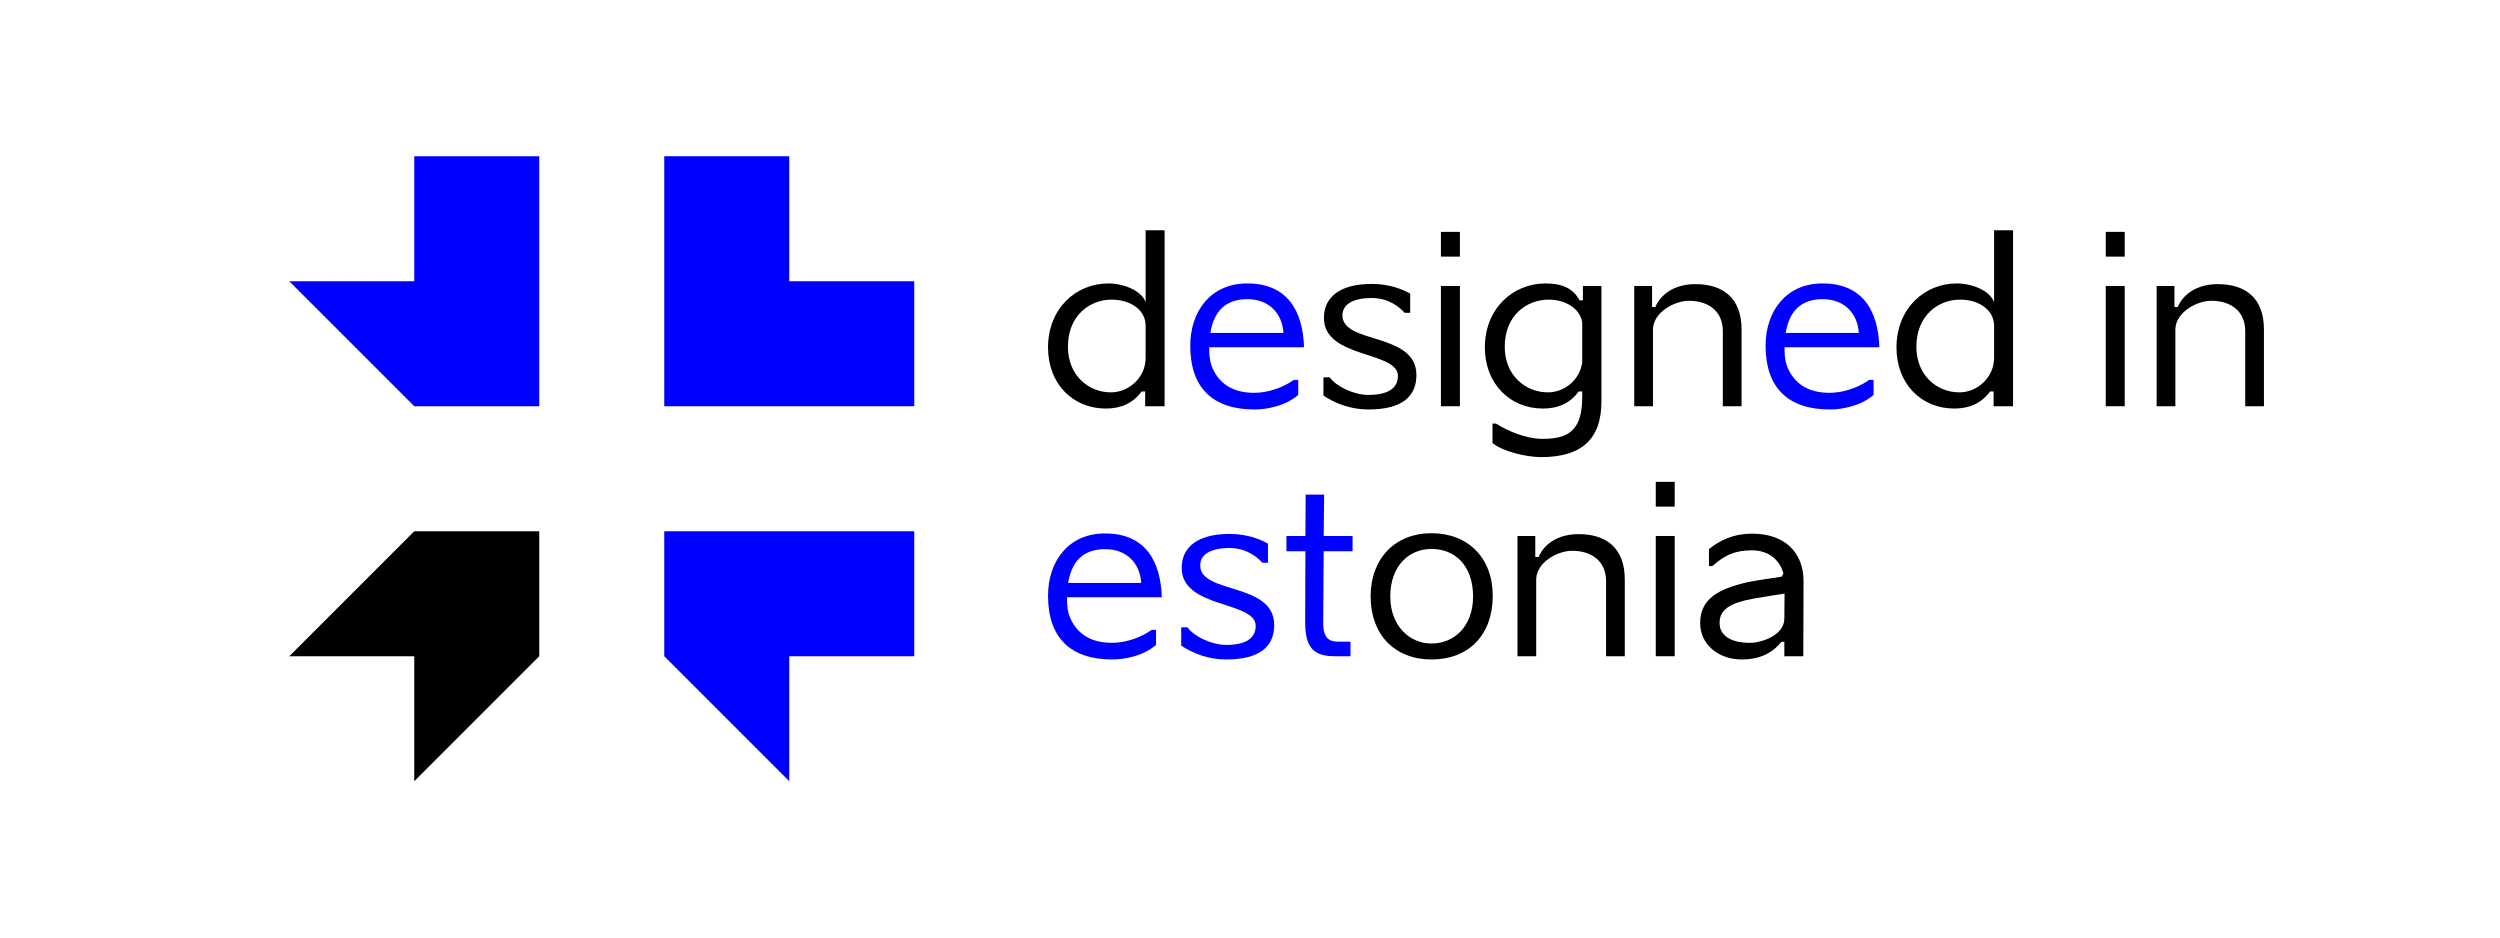 <?xml version="1.0" encoding="utf-8"?>
<!-- Generator: Adobe Illustrator 16.0.0, SVG Export Plug-In . SVG Version: 6.00 Build 0)  -->
<!DOCTYPE svg PUBLIC "-//W3C//DTD SVG 1.1//EN" "http://www.w3.org/Graphics/SVG/1.1/DTD/svg11.dtd">
<svg version="1.1" id="Layer_1" xmlns="http://www.w3.org/2000/svg" xmlns:xlink="http://www.w3.org/1999/xlink" x="0px" y="0px"
	 width="400px" height="150px" viewBox="0 0 400 150" enable-background="new 0 0 400 150" xml:space="preserve">
<meta  http-equiv="Content-Type" content="svg/xml"></meta>
<g>
	<g>
		<g>
			<g>
				<polygon fill="#0000FF" points="126.28,45.001 126.28,25 106.282,25 106.282,45.001 106.282,64.998 126.28,64.998 
					146.282,64.998 146.282,45.001 				"/>
				<polygon fill="#0000FF" points="66.281,25 66.281,45.001 46.283,45.001 66.281,64.997 66.281,64.998 86.281,64.998 
					86.281,45.001 86.281,25 				"/>
				<polygon fill="#0000FF" points="126.28,85 106.282,85 106.282,105 106.286,105 126.28,124.994 126.28,105 146.282,105 
					146.282,85 				"/>
				<polygon points="66.281,85 66.281,85.004 46.283,105 66.281,105 66.281,125 86.281,105 86.281,85 				"/>
			</g>
		</g>
	</g>
</g>
<g>
	<path d="M186.335,36.839v28.159h-3.108V62.63h-0.555c-1.406,1.887-3.293,2.738-5.736,2.738c-5.254,0-9.25-3.922-9.25-9.769
		c0-6.253,4.477-10.25,9.658-10.25c2.331,0,5.254,1.073,5.958,2.997V36.839H186.335z M183.301,57.265v-5.144
		c0-2.627-2.554-4.181-5.439-4.181c-3.441,0-6.994,2.479-6.994,7.548c0,4.588,3.293,7.29,6.882,7.29
		C180.6,62.778,183.301,60.41,183.301,57.265z"/>
	<path fill="#0000FF" d="M193.475,55.563v0.333c0,1.147,0.147,2.146,0.518,2.997c1.147,2.553,3.294,3.959,6.698,3.959
		c1.961,0,4.403-0.703,6.327-2.072h0.703v2.405c-1.998,1.739-4.959,2.331-6.994,2.331c-6.623,0-10.286-3.404-10.286-10.213
		c0-5.476,3.256-9.954,9.103-9.954c6.513,0,8.918,4.478,9.103,10.213H193.475z M193.659,53.268h11.693
		c-0.186-3.145-2.331-5.402-5.772-5.402C196.027,47.866,194.215,49.864,193.659,53.268z"/>
	<path d="M211.752,60.373h0.999c1.036,1.443,3.812,2.813,6.216,2.813c3.108,0,4.7-1.073,4.7-3.034
		c0-4.034-11.841-2.738-11.841-9.288c0-3.256,2.479-5.439,7.659-5.439c2.923,0,5.032,0.925,6.143,1.554v3.071h-0.889
		c-0.703-0.814-2.479-2.368-5.254-2.368c-3.22,0-4.699,1.147-4.699,2.775c0,4.662,11.841,2.664,11.841,9.547
		c0,3.404-2.258,5.513-7.696,5.513c-2.85,0-5.366-0.999-7.179-2.22V60.373z"/>
	<path d="M230.548,41.058v-3.959h3.034v3.959H230.548z M230.548,64.998V45.757h3.034v19.241H230.548z"/>
	<path d="M253.155,62.63H252.6c-1.332,1.813-3.182,2.738-5.735,2.738c-5.217,0-9.287-3.922-9.287-9.769
		c0-6.253,4.514-10.25,9.694-10.25c2.813,0,4.515,0.888,5.439,2.701h0.555v-2.294h2.961v18.501c0,5.847-2.998,8.881-9.658,8.881
		c-2.294,0-6.143-0.888-7.771-2.257v-3.108h0.555c1.925,1.184,4.736,2.442,7.475,2.442c4.107,0,6.328-1.332,6.328-6.66V62.63z
		 M253.155,57.968v-6.402c-0.37-2.257-2.738-3.626-5.365-3.626c-3.479,0-7.031,2.479-7.031,7.548c0,4.588,3.33,7.29,6.92,7.29
		C250.306,62.778,252.785,60.78,253.155,57.968z"/>
	<path d="M275.651,52.972c0-3.182-2.295-4.847-5.439-4.847c-2.221,0-5.588,1.739-5.735,4.477v12.396h-2.998V45.757h2.85v3.367h0.518
		c1.185-2.664,3.849-3.663,6.402-3.663c4.366,0,7.4,2.146,7.4,7.252v12.285h-2.997V52.972z"/>
	<path fill="#0000FF" d="M285.529,55.563v0.333c0,1.147,0.147,2.146,0.518,2.997c1.147,2.553,3.294,3.959,6.698,3.959
		c1.961,0,4.403-0.703,6.327-2.072h0.703v2.405c-1.998,1.739-4.959,2.331-6.994,2.331c-6.623,0-10.286-3.404-10.286-10.213
		c0-5.476,3.256-9.954,9.103-9.954c6.513,0,8.918,4.478,9.103,10.213H285.529z M285.714,53.268h11.693
		c-0.186-3.145-2.331-5.402-5.772-5.402C288.082,47.866,286.27,49.864,285.714,53.268z"/>
	<path d="M322.087,36.839v28.159h-3.108V62.63h-0.555c-1.406,1.887-3.294,2.738-5.736,2.738c-5.254,0-9.25-3.922-9.25-9.769
		c0-6.253,4.478-10.25,9.657-10.25c2.331,0,5.255,1.073,5.958,2.997V36.839H322.087z M319.053,57.265v-5.144
		c0-2.627-2.554-4.181-5.439-4.181c-3.441,0-6.994,2.479-6.994,7.548c0,4.588,3.294,7.29,6.883,7.29
		C316.352,62.778,319.053,60.41,319.053,57.265z"/>
	<path d="M336.922,41.058v-3.959h3.034v3.959H336.922z M336.922,64.998V45.757h3.034v19.241H336.922z"/>
	<path d="M359.233,52.972c0-3.182-2.295-4.847-5.439-4.847c-2.221,0-5.588,1.739-5.735,4.477v12.396h-2.998V45.757h2.85v3.367h0.518
		c1.185-2.664,3.849-3.663,6.402-3.663c4.366,0,7.4,2.146,7.4,7.252v12.285h-2.997V52.972z"/>
	<path fill="#0000FF" d="M170.72,95.563v0.333c0,1.147,0.148,2.146,0.518,2.997c1.147,2.553,3.293,3.959,6.697,3.959
		c1.961,0,4.404-0.703,6.328-2.072h0.703v2.406c-1.998,1.738-4.958,2.33-6.994,2.33c-6.624,0-10.287-3.404-10.287-10.213
		c0-5.476,3.256-9.953,9.103-9.953c6.513,0,8.918,4.478,9.103,10.213H170.72z M170.905,93.268h11.693
		c-0.186-3.145-2.332-5.402-5.772-5.402C173.273,87.865,171.459,89.863,170.905,93.268z"/>
	<path fill="#0000FF" d="M188.997,100.373h0.999c1.036,1.443,3.812,2.813,6.216,2.813c3.108,0,4.7-1.074,4.7-3.035
		c0-4.033-11.841-2.738-11.841-9.287c0-3.256,2.479-5.439,7.659-5.439c2.923,0,5.032,0.925,6.143,1.555v3.07h-0.889
		c-0.703-0.814-2.479-2.368-5.254-2.368c-3.22,0-4.699,1.147-4.699,2.775c0,4.662,11.841,2.664,11.841,9.547
		c0,3.403-2.258,5.513-7.696,5.513c-2.85,0-5.366-0.998-7.179-2.22V100.373z"/>
	<path fill="#0000FF" d="M211.789,85.757h4.625v2.442h-4.625l-0.074,11.471c0,2.516,0.999,2.997,2.442,2.997h1.924v2.331h-2.479
		c-3.293,0-4.81-1.221-4.773-5.588l0.037-11.211h-3.034v-2.442h3.034l0.037-6.624h2.961L211.789,85.757z"/>
	<path d="M229.031,85.313c5.847,0,9.806,3.922,9.806,10.027c0,6.217-3.812,10.176-9.806,10.176c-5.884,0-9.731-3.996-9.731-10.064
		C219.3,89.346,223.222,85.313,229.031,85.313z M229.031,102.963c3.737,0,6.66-2.85,6.66-7.512c0-4.958-2.886-7.622-6.66-7.622
		c-3.552,0-6.586,2.664-6.586,7.622C222.445,100.076,225.479,102.963,229.031,102.963z"/>
	<path d="M256.967,92.973c0-3.183-2.295-4.848-5.439-4.848c-2.221,0-5.588,1.738-5.735,4.477v12.396h-2.998V85.757h2.85v3.367h0.519
		c1.184-2.664,3.848-3.663,6.401-3.663c4.366,0,7.4,2.146,7.4,7.252v12.285h-2.997V92.973z"/>
	<path d="M264.921,81.058v-3.96h3.034v3.96H264.921z M264.921,104.998V85.757h3.034v19.241H264.921z"/>
	<path d="M285.493,102.704h-0.481c-1.628,1.998-3.737,2.812-6.327,2.812c-3.812,0-6.66-2.479-6.66-5.809
		c0-3.959,2.997-5.477,7.548-6.55c1.295-0.259,4.145-0.703,5.477-0.888l0.296-0.481c-0.555-2.22-2.405-3.737-5.032-3.737
		c-2.886,0-4.478,0.889-6.327,2.516h-0.556v-2.701c1.665-1.369,3.849-2.479,6.957-2.479c5.069,0,8.178,2.924,8.178,7.586
		c0,4.292-0.037,7.77-0.037,12.025h-3.034V102.704z M285.493,99.041l0.037-4.07c-1.629,0.259-3.997,0.629-4.996,0.813
		c-3.811,0.703-5.402,1.776-5.402,3.886s1.962,3.182,4.811,3.182c2.035,0,5.551-1.258,5.551-3.885V99.041z"/>
</g>
</svg>

